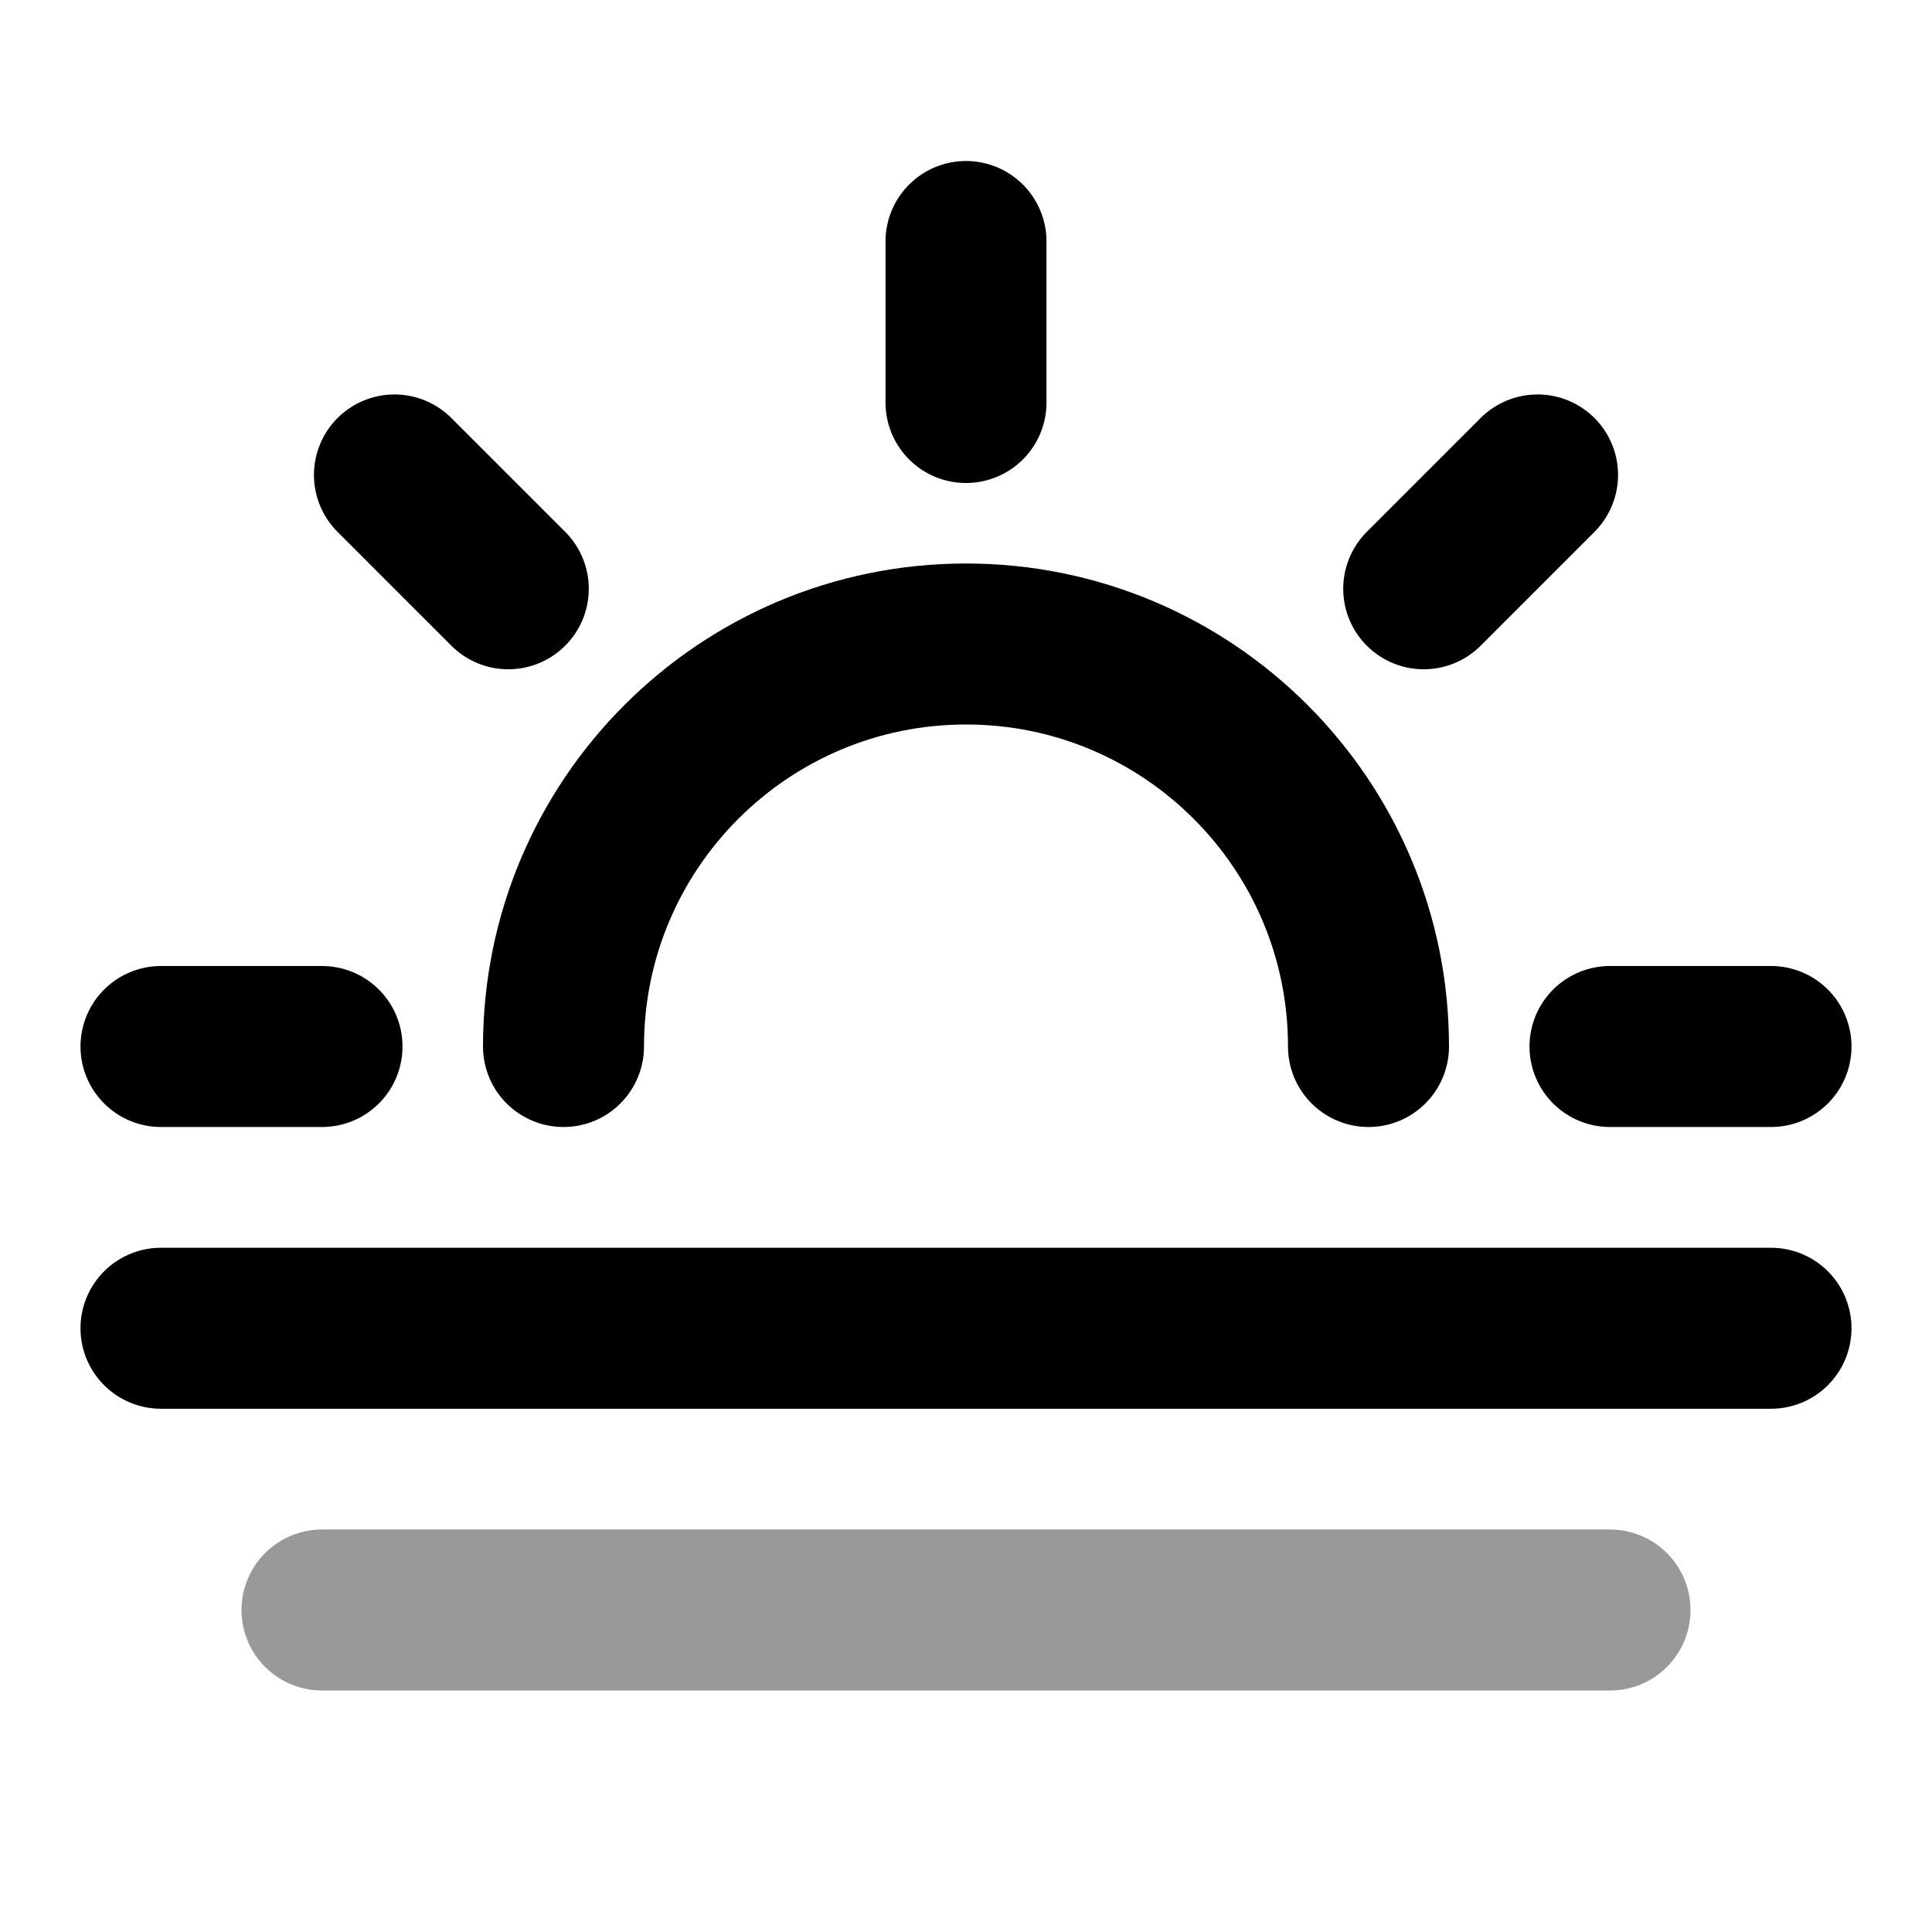 <svg width="24" height="24" viewBox="0 0 24 24" fill="none" xmlns="http://www.w3.org/2000/svg">
<path opacity="0.4" d="M20 20H4" stroke="black" stroke-width="2" stroke-linecap="round" stroke-linejoin="round"/>
<path d="M12 3V5M4 13H2M6.314 7.314L4.9 5.9M17.686 7.314L19.1 5.9M22 13H20M22 16.5H2M7 13C7 10.239 9.239 8 12 8C14.761 8 17 10.239 17 13" stroke="black" stroke-width="2" stroke-linecap="round" stroke-linejoin="round"/>
</svg>
